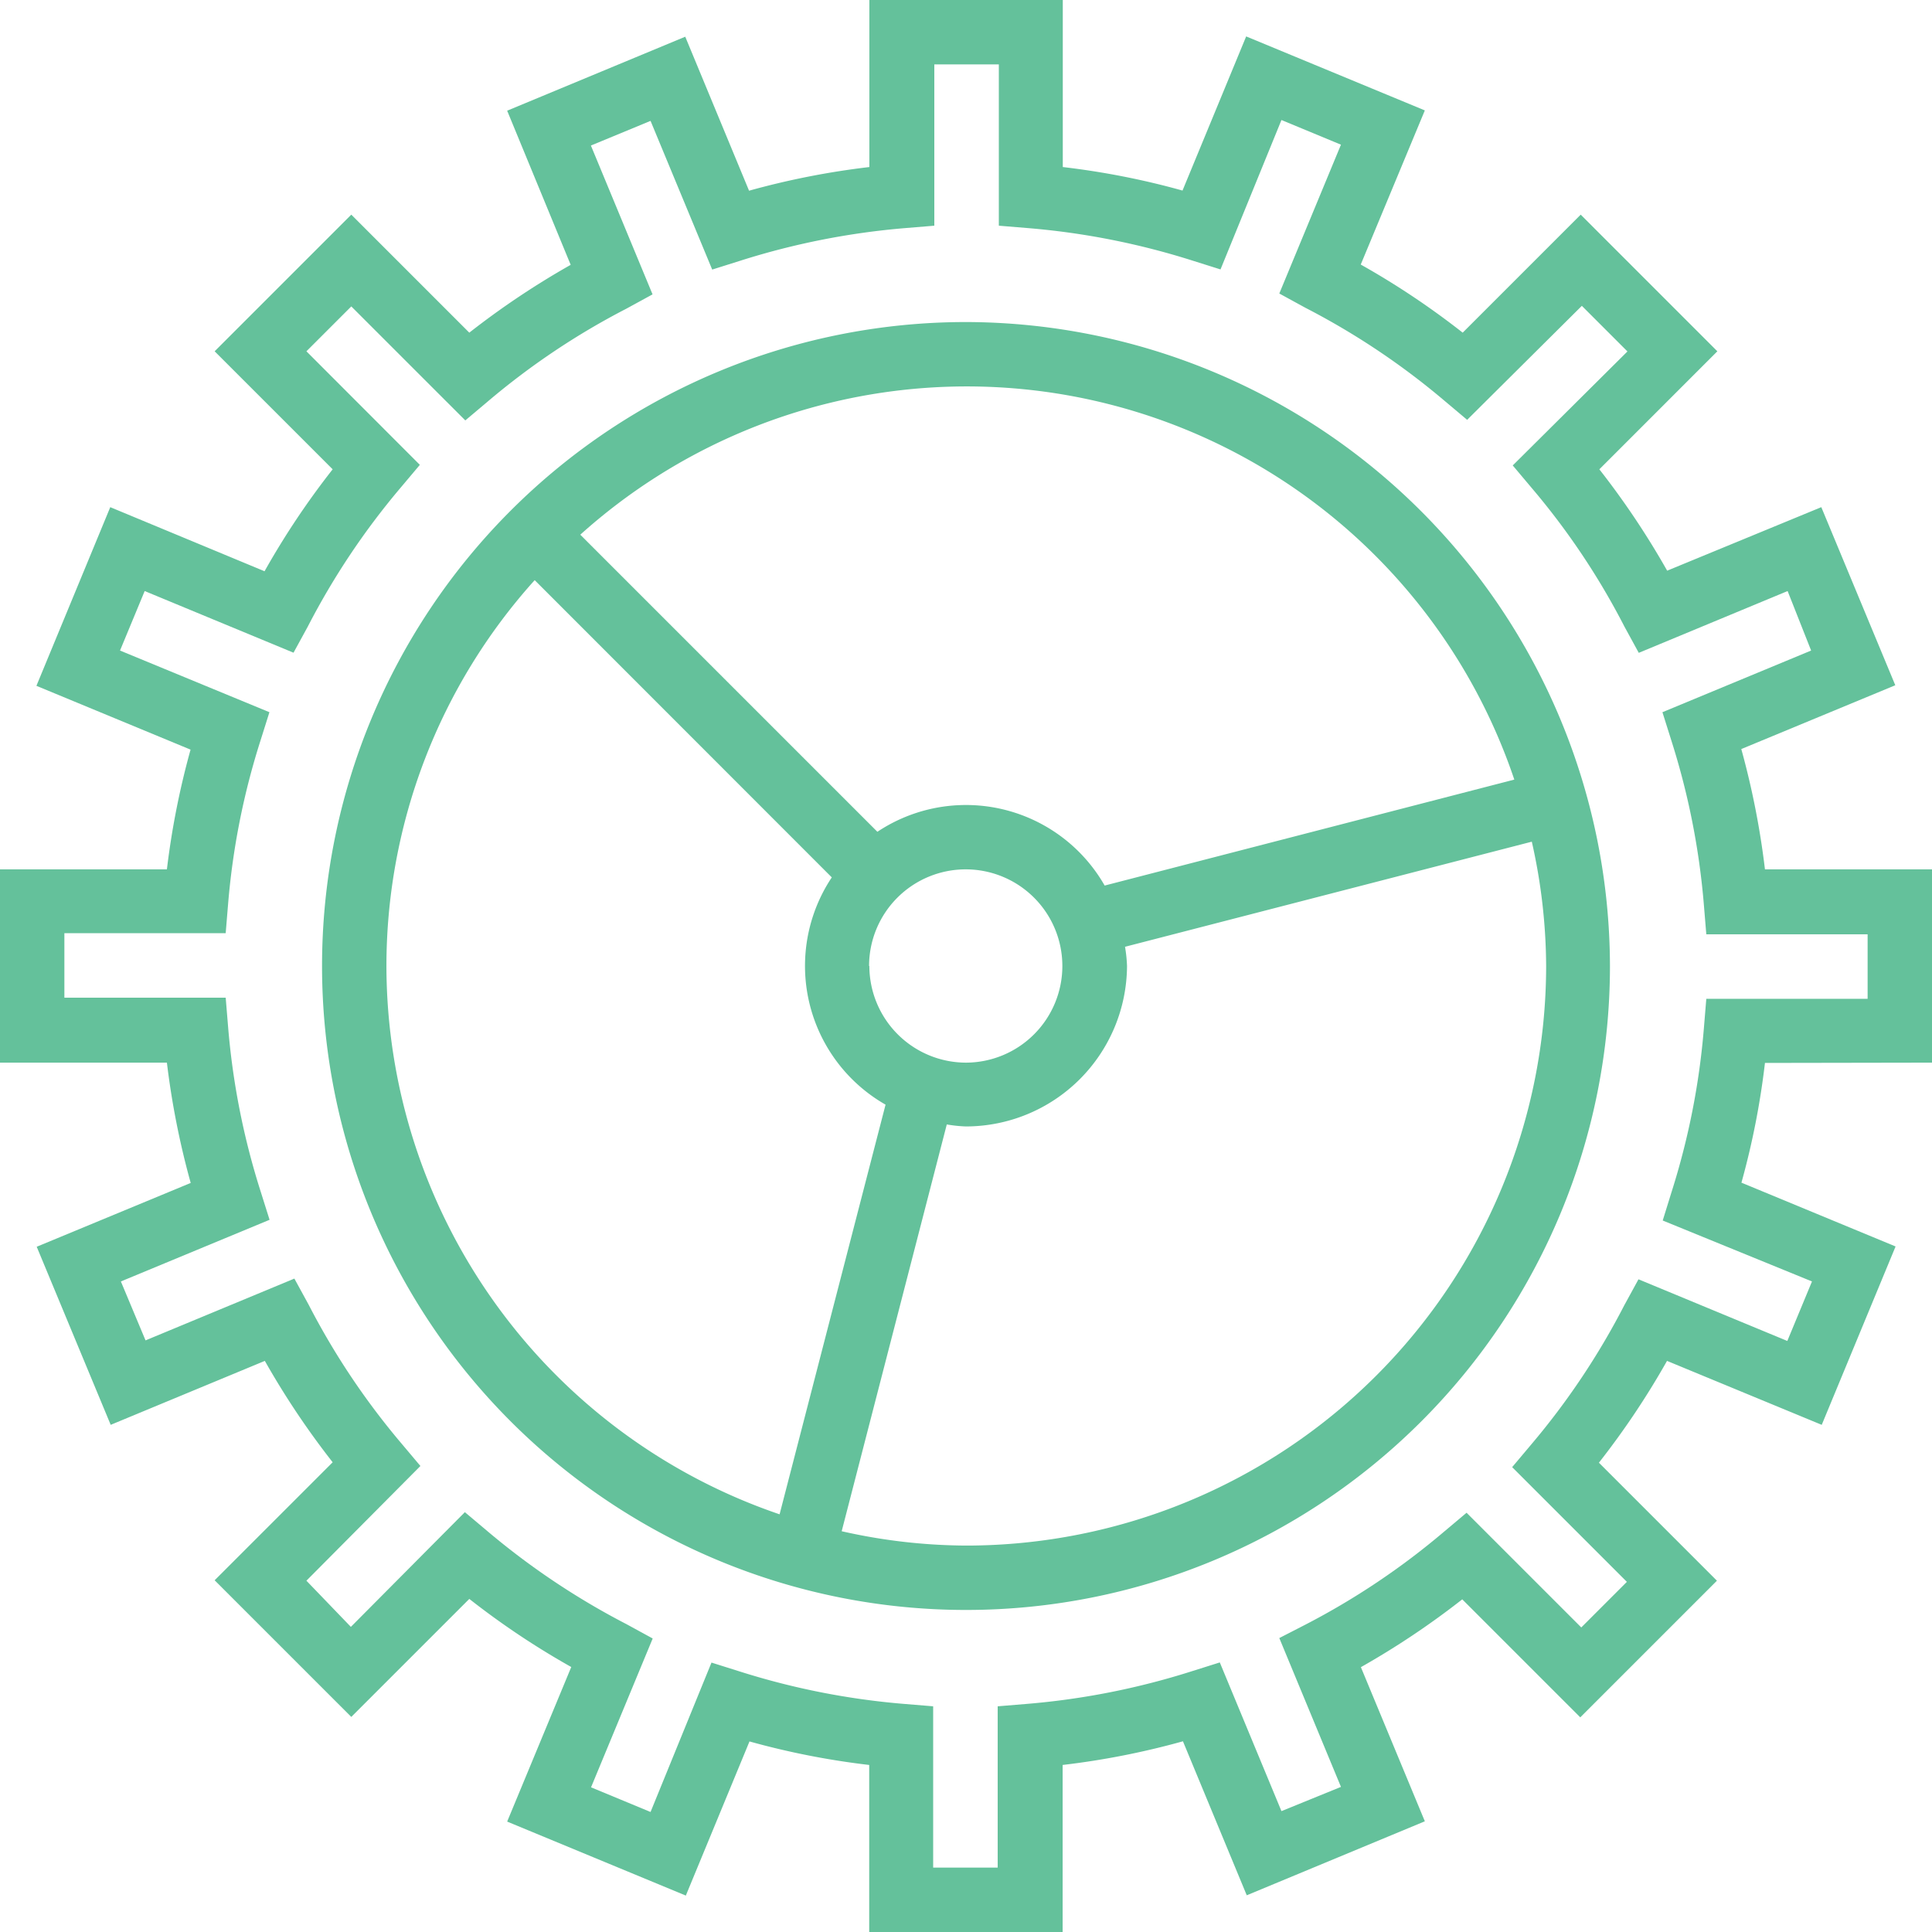 <svg preserveAspectRatio="xMidYMid meet" data-bbox="22.63 22.63 134.74 134.74" viewBox="22.63 22.63 134.74 134.74" xmlns="http://www.w3.org/2000/svg" data-type="color" role="presentation" aria-hidden="true" aria-label="">
    <g>
        <path d="M157.37 96.74V83.26h-11.65a56.57 56.57 0 0 0-1.65-8.39l10.74-4.45L149.65 58l-10.75 4.43a56.92 56.92 0 0 0-4.73-7.07l8.23-8.23-9.53-9.53-8.23 8.23a55.7 55.7 0 0 0-7.11-4.75L122 30.33l-12.46-5.16-4.44 10.75a54.55 54.55 0 0 0-8.35-1.64V22.63H83.26v11.65a55.32 55.32 0 0 0-8.39 1.65l-4.45-10.74L58 30.35l4.43 10.75a56.92 56.92 0 0 0-7.07 4.73l-8.23-8.23-9.53 9.53 8.23 8.23a55.7 55.7 0 0 0-4.75 7.11L30.32 58l-5.15 12.46 10.75 4.45a56.06 56.06 0 0 0-1.65 8.35H22.63v13.48h11.64a56.6 56.6 0 0 0 1.66 8.39l-10.74 4.45L30.35 122l10.75-4.46a56.92 56.92 0 0 0 4.73 7.07l-8.23 8.23 9.53 9.53 8.23-8.23a55.7 55.7 0 0 0 7.11 4.75L58 149.67l12.46 5.16 4.44-10.75a54.55 54.55 0 0 0 8.35 1.64v11.65h13.49v-11.65a55.08 55.08 0 0 0 8.39-1.65l4.45 10.74 12.42-5.16-4.46-10.75a56.92 56.92 0 0 0 7.07-4.73l8.23 8.23 9.53-9.53-8.23-8.23a56.3 56.3 0 0 0 4.75-7.1l10.79 4.46 5.15-12.44-10.75-4.45a54.79 54.79 0 0 0 1.64-8.35zM149 112l-1.72 4.15-10.38-4.3-1 1.83a51.52 51.52 0 0 1-6.48 9.69l-1.33 1.58 8 8-3.18 3.18-8-8-1.58 1.33a51.5 51.5 0 0 1-9.65 6.47l-1.83.94 4.3 10.38-4.15 1.69-4.3-10.37-2 .63a52.14 52.14 0 0 1-11.43 2.26l-2.06.17v11.25h-4.5v-11.25l-2.06-.17a52 52 0 0 1-11.4-2.25l-2-.63L68 149l-4.15-1.72 4.3-10.38-1.83-1a52.17 52.17 0 0 1-9.69-6.48l-1.58-1.33-7.95 8-3.1-3.22 7.95-8-1.33-1.58a51.37 51.37 0 0 1-6.46-9.66l-1-1.83-10.38 4.31-1.72-4.11 10.37-4.3-.63-2a51.67 51.67 0 0 1-2.26-11.43l-.17-2.06H27.12v-4.5h11.25l.17-2.06a51.31 51.31 0 0 1 2.25-11.35l.63-2L31 68l1.72-4.15 10.38 4.3 1-1.83a51.52 51.52 0 0 1 6.48-9.69l1.33-1.58L44 47.13 47.13 44l7.95 7.95 1.58-1.33a51.29 51.29 0 0 1 9.65-6.46l1.83-1-4.3-10.38L68 31.06l4.3 10.37 2-.63a52.25 52.25 0 0 1 11.43-2.26l2.06-.17V27.12h4.5v11.25l2.06.17a52 52 0 0 1 11.4 2.25l2 .63L112 31l4.15 1.72-4.3 10.38 1.83 1a51.52 51.52 0 0 1 9.69 6.48l1.58 1.33 8-7.95 3.18 3.18-8 7.95 1.33 1.58a50.73 50.73 0 0 1 6.46 9.66l1 1.83 10.38-4.31 1.64 4.15-10.37 4.3.63 2a51.67 51.67 0 0 1 2.26 11.43l.17 2.06h11.25v4.5h-11.25l-.17 2.06a51.51 51.51 0 0 1-2.25 11.4l-.62 2z" fill="#64c19b" data-color="1"></path>
        <path d="M90 45.09A44.91 44.91 0 1 0 134.91 90 45 45 0 0 0 90 45.09zM128.24 77l-28.57 7.39a11.14 11.14 0 0 0-15.85-3.75L63.1 59.92A40.3 40.3 0 0 1 128.24 77zm-45 13A6.74 6.74 0 1 1 90 96.74 6.75 6.75 0 0 1 83.26 90zm-33.66 0a40.21 40.21 0 0 1 10.34-26.91l20.72 20.73a11.14 11.14 0 0 0 3.75 15.85L77 128.24A40.46 40.46 0 0 1 49.58 90zM90 130.42a39.92 39.92 0 0 1-8.67-1l7.33-28.37a9.81 9.81 0 0 0 1.34.14A11.25 11.25 0 0 0 101.23 90a10 10 0 0 0-.14-1.34l28.37-7.33a40 40 0 0 1 1 8.67A40.46 40.46 0 0 1 90 130.42z" fill="#64c19b" data-color="1"></path>
    </g>
</svg>